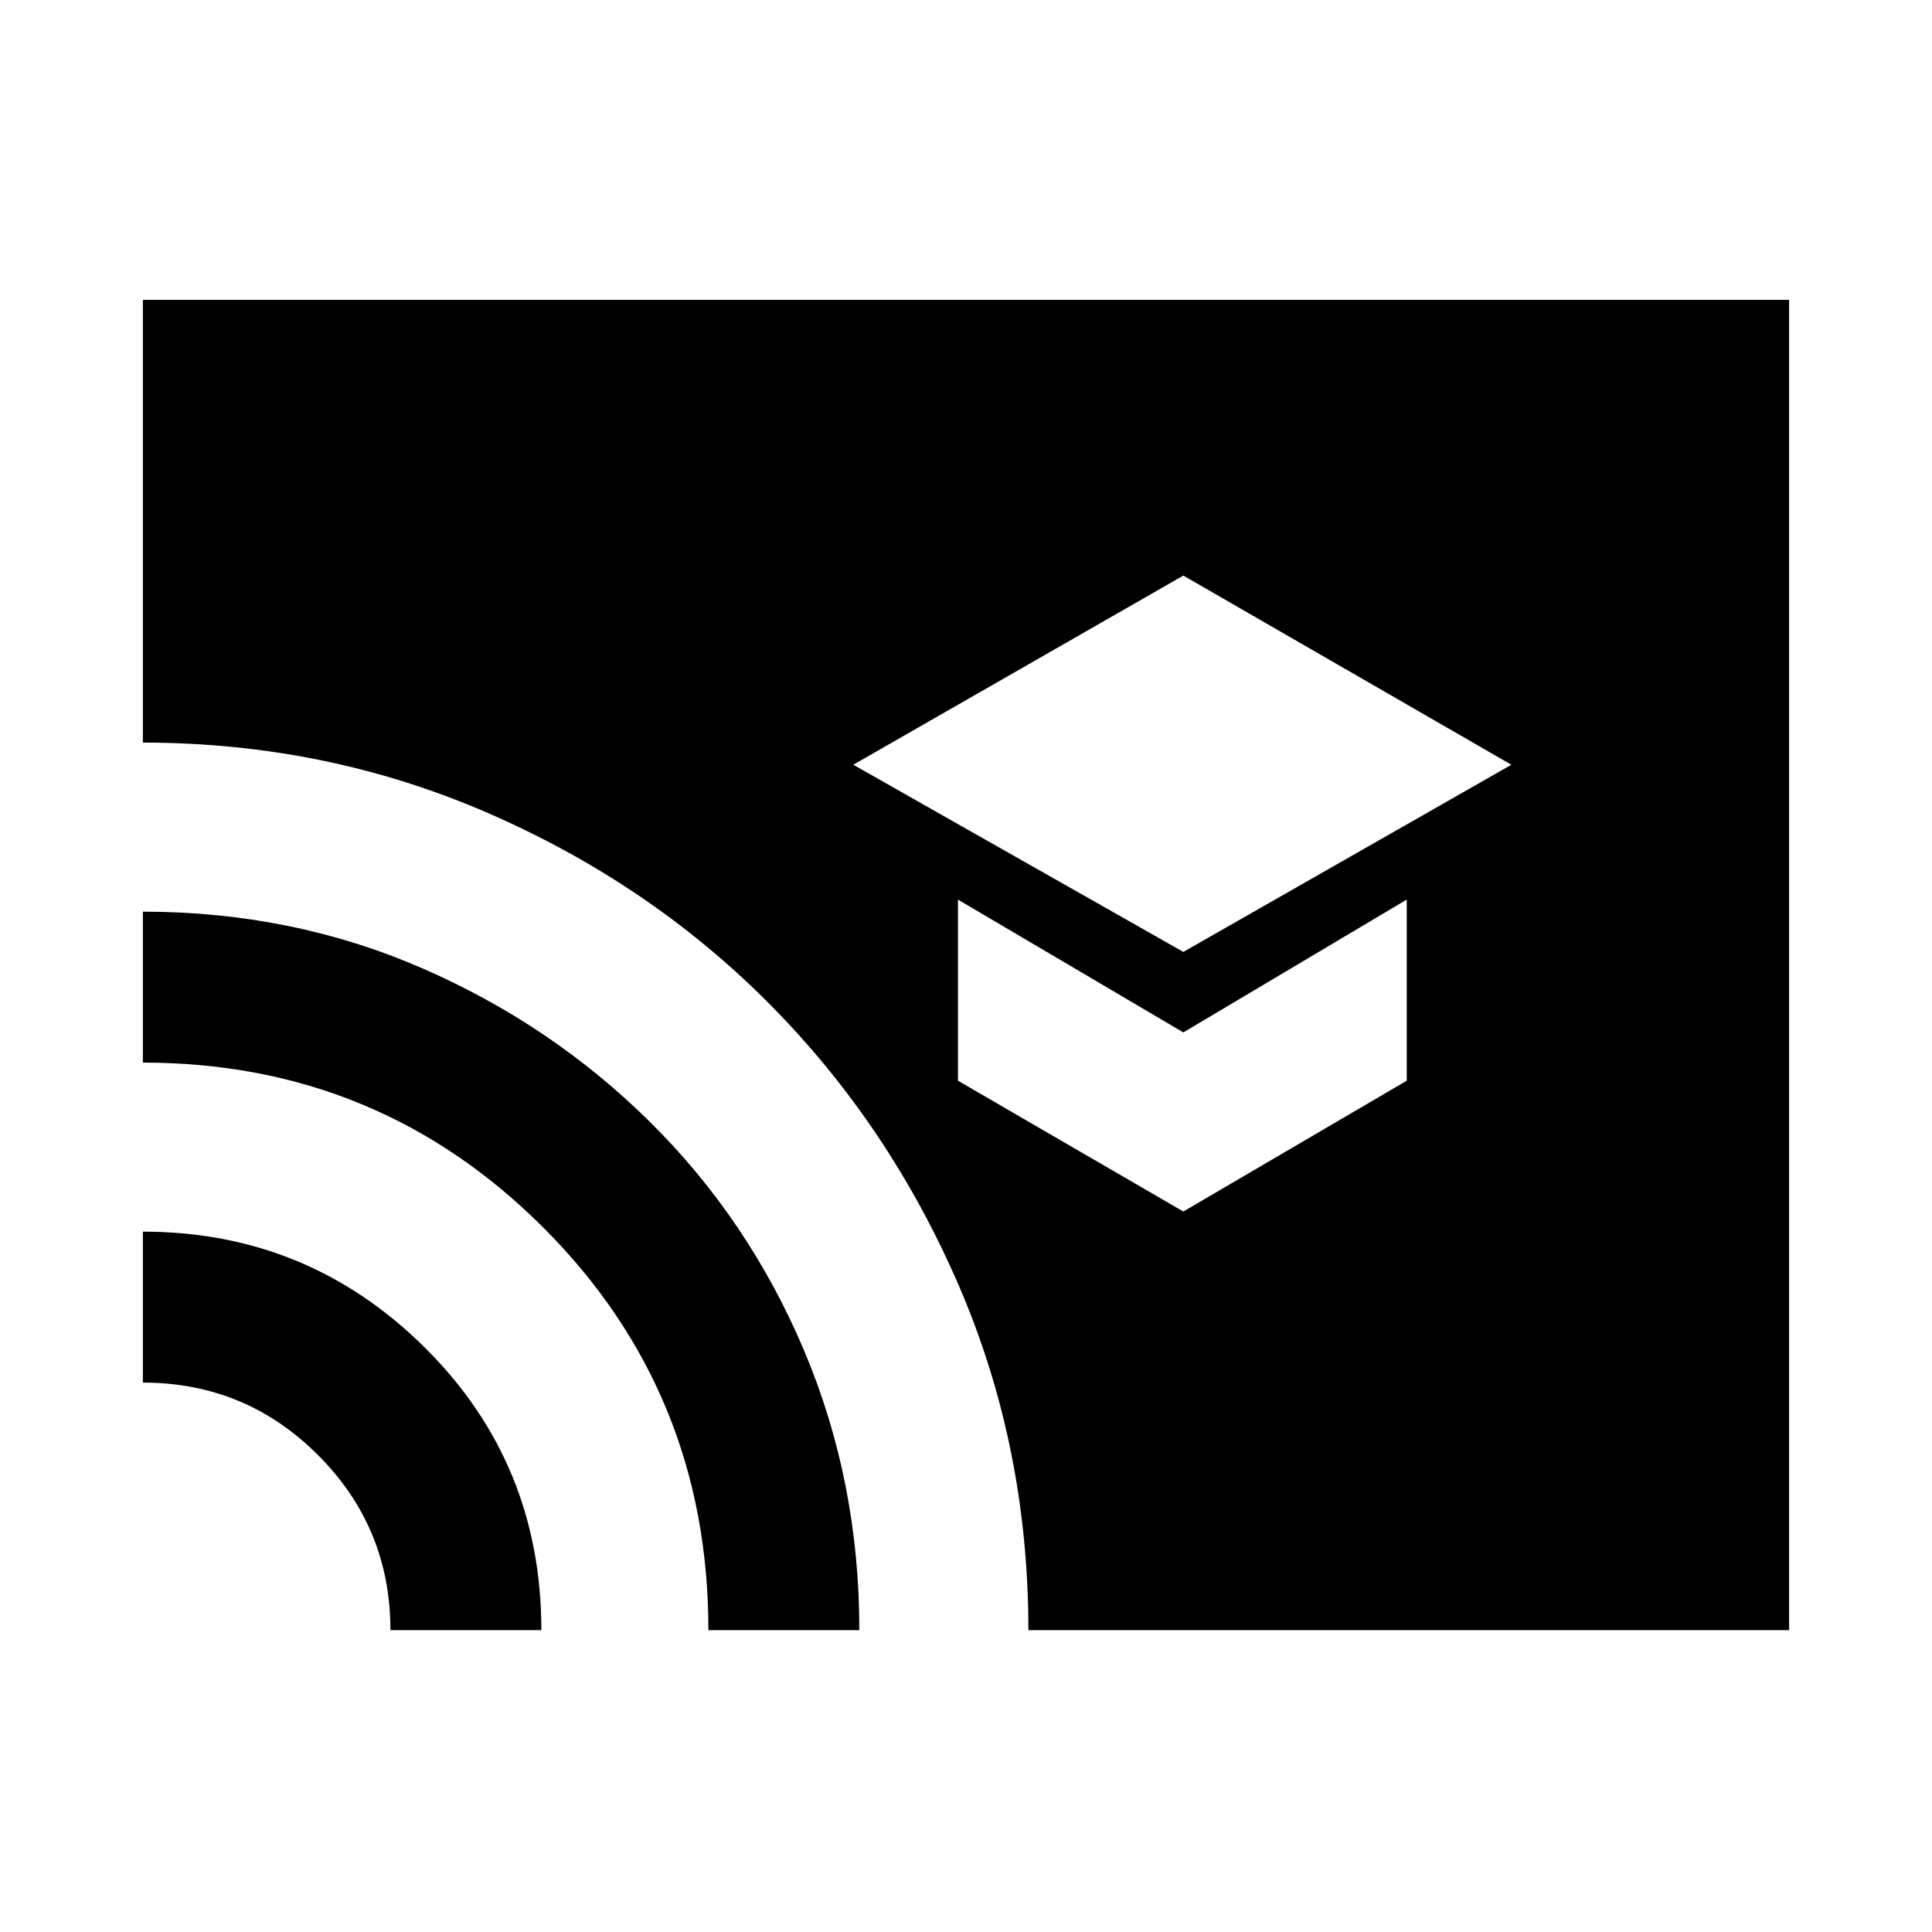 <svg xmlns="http://www.w3.org/2000/svg" height="24" width="24"><path d="M14.7 11.825 18.775 9.5 14.7 7.15 10.6 9.5ZM14.7 15.05 17.475 13.425V11.175L14.7 12.825L11.9 11.175V13.425ZM4.85 20.25Q4.85 18.975 3.95 18.075Q3.05 17.175 1.775 17.175V15.3Q3.825 15.3 5.275 16.738Q6.725 18.175 6.725 20.25ZM8.8 20.25Q8.8 17.3 6.75 15.25Q4.7 13.2 1.775 13.2V11.325Q3.625 11.325 5.238 12.025Q6.85 12.725 8.075 13.938Q9.3 15.15 9.988 16.775Q10.675 18.4 10.675 20.25ZM12.775 20.25Q12.775 17.975 11.913 15.975Q11.05 13.975 9.562 12.475Q8.075 10.975 6.062 10.1Q4.05 9.225 1.775 9.225V3.725H22.225V20.25Z"/></svg>